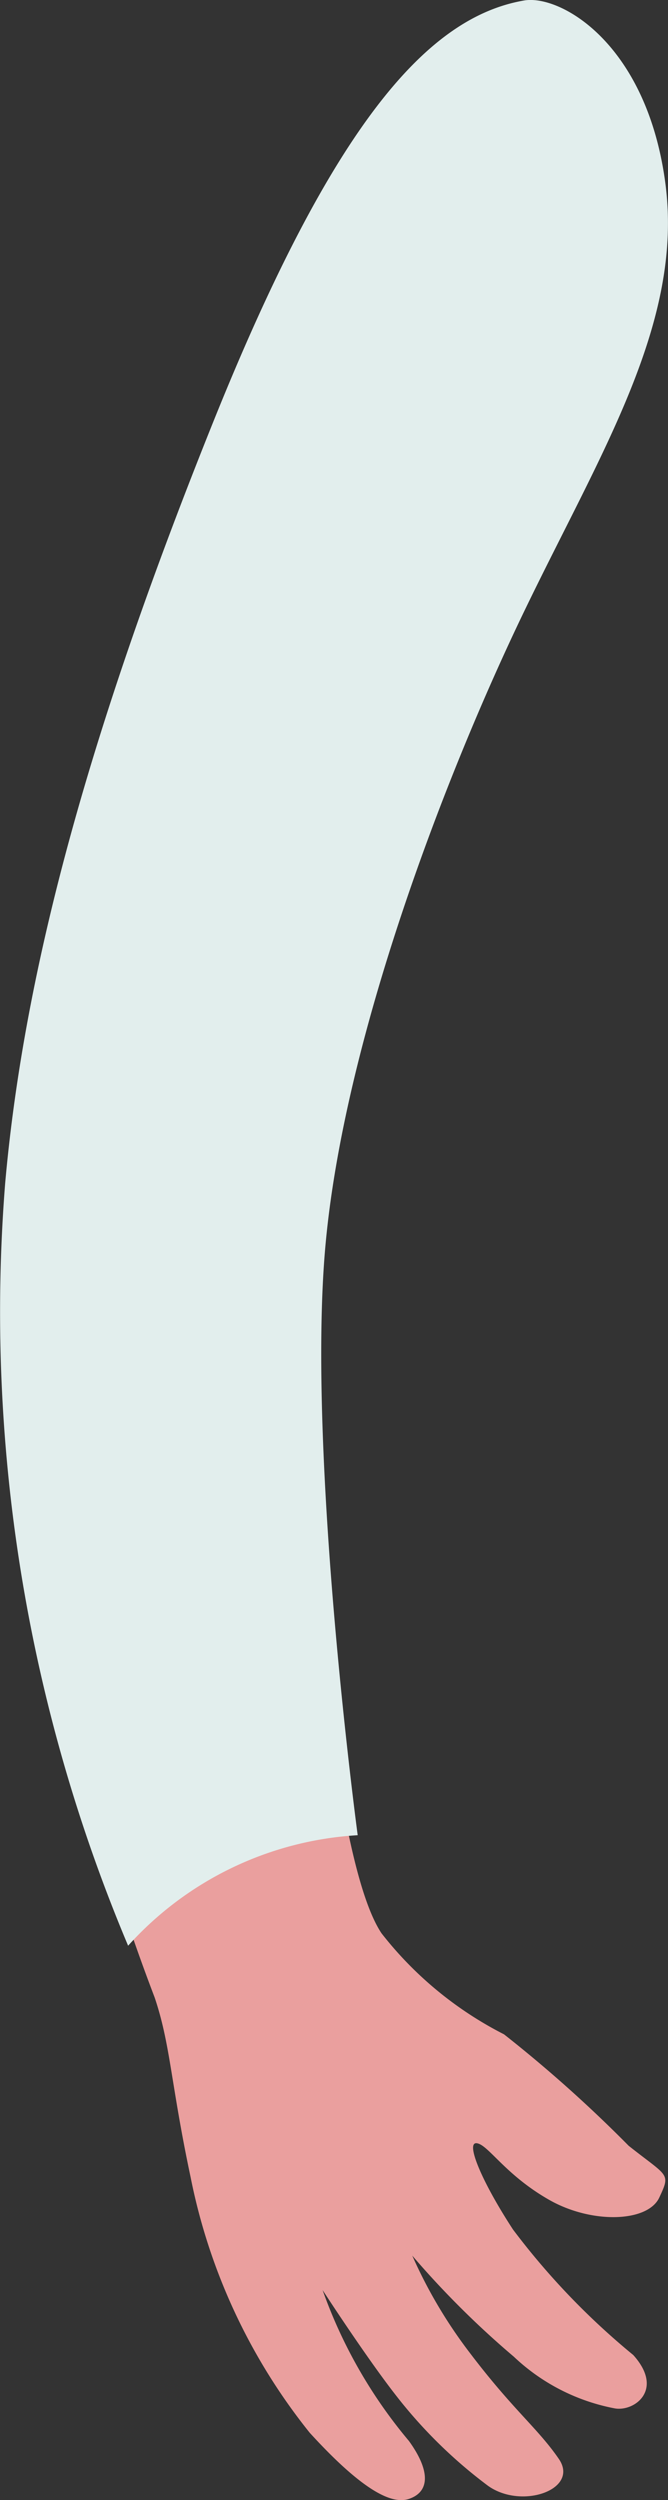 <svg id="Layer_1" data-name="Layer 1" xmlns="http://www.w3.org/2000/svg" viewBox="0 0 13.515 50.565"><rect x="0" y="0" width="13.515" height="50.565" fill="#333333" stroke="none"/><defs><style>.cls-1{fill:#ea9f9e;}.cls-2{fill:#e2eeed;}</style></defs><title>par</title><path class="cls-1" d="M18.8,47.988a27.182,27.182,0,0,0-2.522-2.254A7.4,7.4,0,0,1,13.8,43.691c-.714-1.071-1.14-4.676-1.5-8.144a34.073,34.073,0,0,1,1.151-11.538c1.41-4.458,4.4-10.48,5.368-13.01s.345-3.755-.667-4.979c-1.191-1.436-3.272-1.355-5.105,2.1A72.351,72.351,0,0,0,7.393,23.167,36.265,36.265,0,0,0,6.74,35.035a42.312,42.312,0,0,0,2.47,9.954c.322.954.326,1.741.727,3.632a11.984,11.984,0,0,0,2.41,5.171c1.089,1.194,1.671,1.453,2.008,1.338.425-.143.435-.569,0-1.171a9.861,9.861,0,0,1-1.747-3.052s.886,1.366,1.489,2.136a9.717,9.717,0,0,0,1.856,1.821c.683.49,1.858.075,1.434-.543s-.918-.982-1.794-2.136a9.665,9.665,0,0,1-1.171-1.975,18.229,18.229,0,0,0,2.056,2.045A4.073,4.073,0,0,0,18.522,53.3c.4.067,1-.382.371-1.08a14.738,14.738,0,0,1-2.433-2.538c-.646-.99-.965-1.778-.731-1.745s.574.641,1.47,1.149c.857.485,1.987.451,2.221-.051S19.6,48.623,18.8,47.988Z" transform="translate(-6.081 -4.59)"/><path class="cls-2" d="M16.683,4.6c-1.936.335-3.851,2.457-6.293,8.536S6.578,24.084,6.185,28.528A33.011,33.011,0,0,0,8.673,43.942a6.783,6.783,0,0,1,4.645-2.235s-1.026-7.625-.658-11.865,2.459-9.637,4.023-12.881,3.236-5.855,2.858-8.676S17.417,4.474,16.683,4.6Z" transform="translate(-6.081 -4.59)"/></svg>